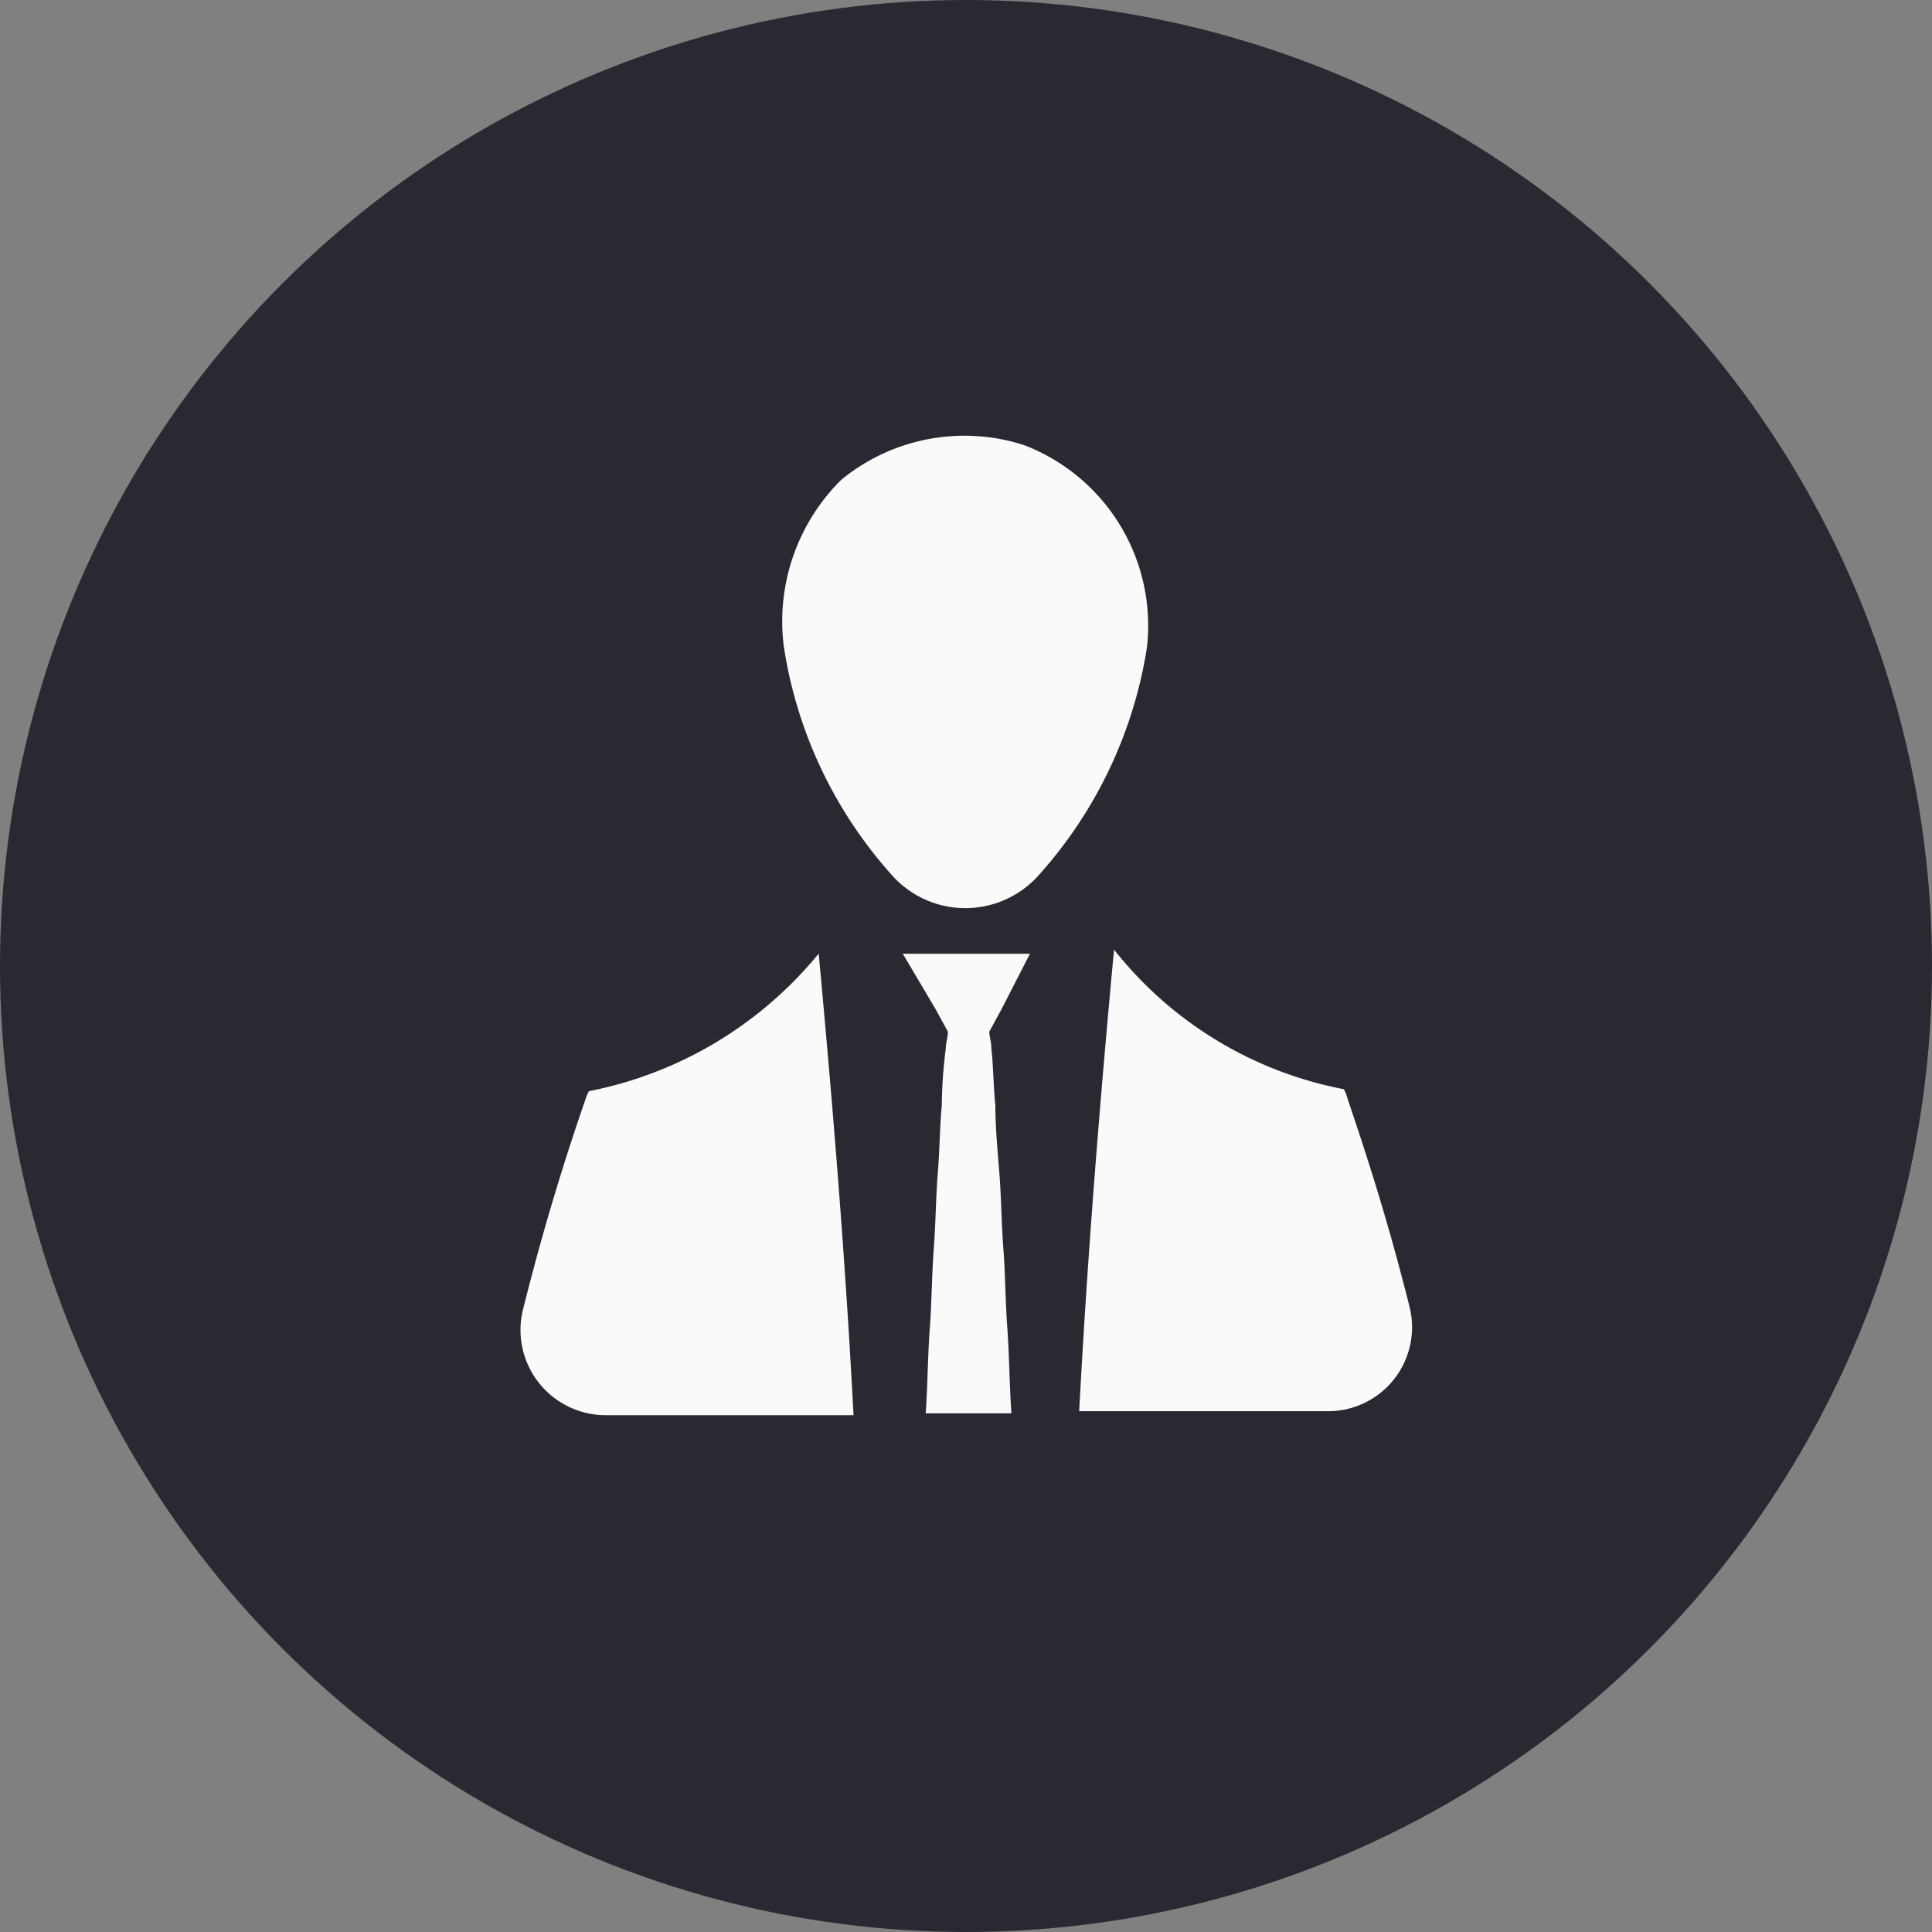 <svg xmlns="http://www.w3.org/2000/svg" width="48" height="48" viewBox="0 0 48 48">
  <rect x="0" y="0" width="48" height="48" fill="#808080" stroke="none"/>
  <g id="Group_13426" data-name="Group 13426" transform="translate(-440 -401)">
    <circle id="Ellipse_95" data-name="Ellipse 95" cx="24" cy="24" r="24" transform="translate(440 401)" fill="#292932"/>
    <g id="Group_3708" data-name="Group 3708" transform="translate(451.669 403.502)">
      <g id="Group_3707" data-name="Group 3707" transform="translate(1.259 8.335)">
        <path id="Path_1390" data-name="Path 1390" d="M2.962,40.815l-.051.1c-.153.459-.866,2.446-1.58,5.3a2.117,2.117,0,0,0,2.039,2.65H9.537c-.2-3.823-.51-7.645-.866-11.468A9.813,9.813,0,0,1,2.962,40.815Z" transform="translate(-1.259 -24.542)" fill="#fafafb"/>
        <path id="Path_1391" data-name="Path 1391" d="M36.706,46.068c-.714-2.854-1.427-4.791-1.58-5.3l-.051-.1A9.567,9.567,0,0,1,29.366,37.2c-.357,3.823-.663,7.645-.866,11.468h6.167A2.086,2.086,0,0,0,36.706,46.068Z" transform="translate(-14.616 -24.444)" fill="#fafafb"/>
        <path id="Path_1392" data-name="Path 1392" d="M23.06,37.4H19.9l.815,1.376.306.561c0,.153-.051.255-.051.408a11.724,11.724,0,0,0-.1,1.427c-.051.51-.051,1.07-.1,1.682s-.051,1.223-.1,1.886-.051,1.325-.1,1.988-.051,1.376-.1,2.09H22.6c-.051-.714-.051-1.376-.1-2.09-.051-.663-.051-1.376-.1-1.988-.051-.663-.051-1.274-.1-1.886s-.1-1.172-.1-1.682c-.051-.51-.051-1.019-.1-1.427,0-.153-.051-.306-.051-.408l.306-.561Z" transform="translate(-10.399 -24.542)" fill="#fafafb"/>
        <path id="Path_1393" data-name="Path 1393" d="M16.774,23.094a2.44,2.44,0,0,0,3.619,0,11.009,11.009,0,0,0,2.7-5.657,4.8,4.8,0,0,0-3.058-5.046,4.825,4.825,0,0,0-4.536.866,4.951,4.951,0,0,0-1.427,4.128A10.975,10.975,0,0,0,16.774,23.094Z" transform="translate(-7.528 -12.172)" fill="#fafafb"/>
      </g>
    </g>
  </g>
</svg>
